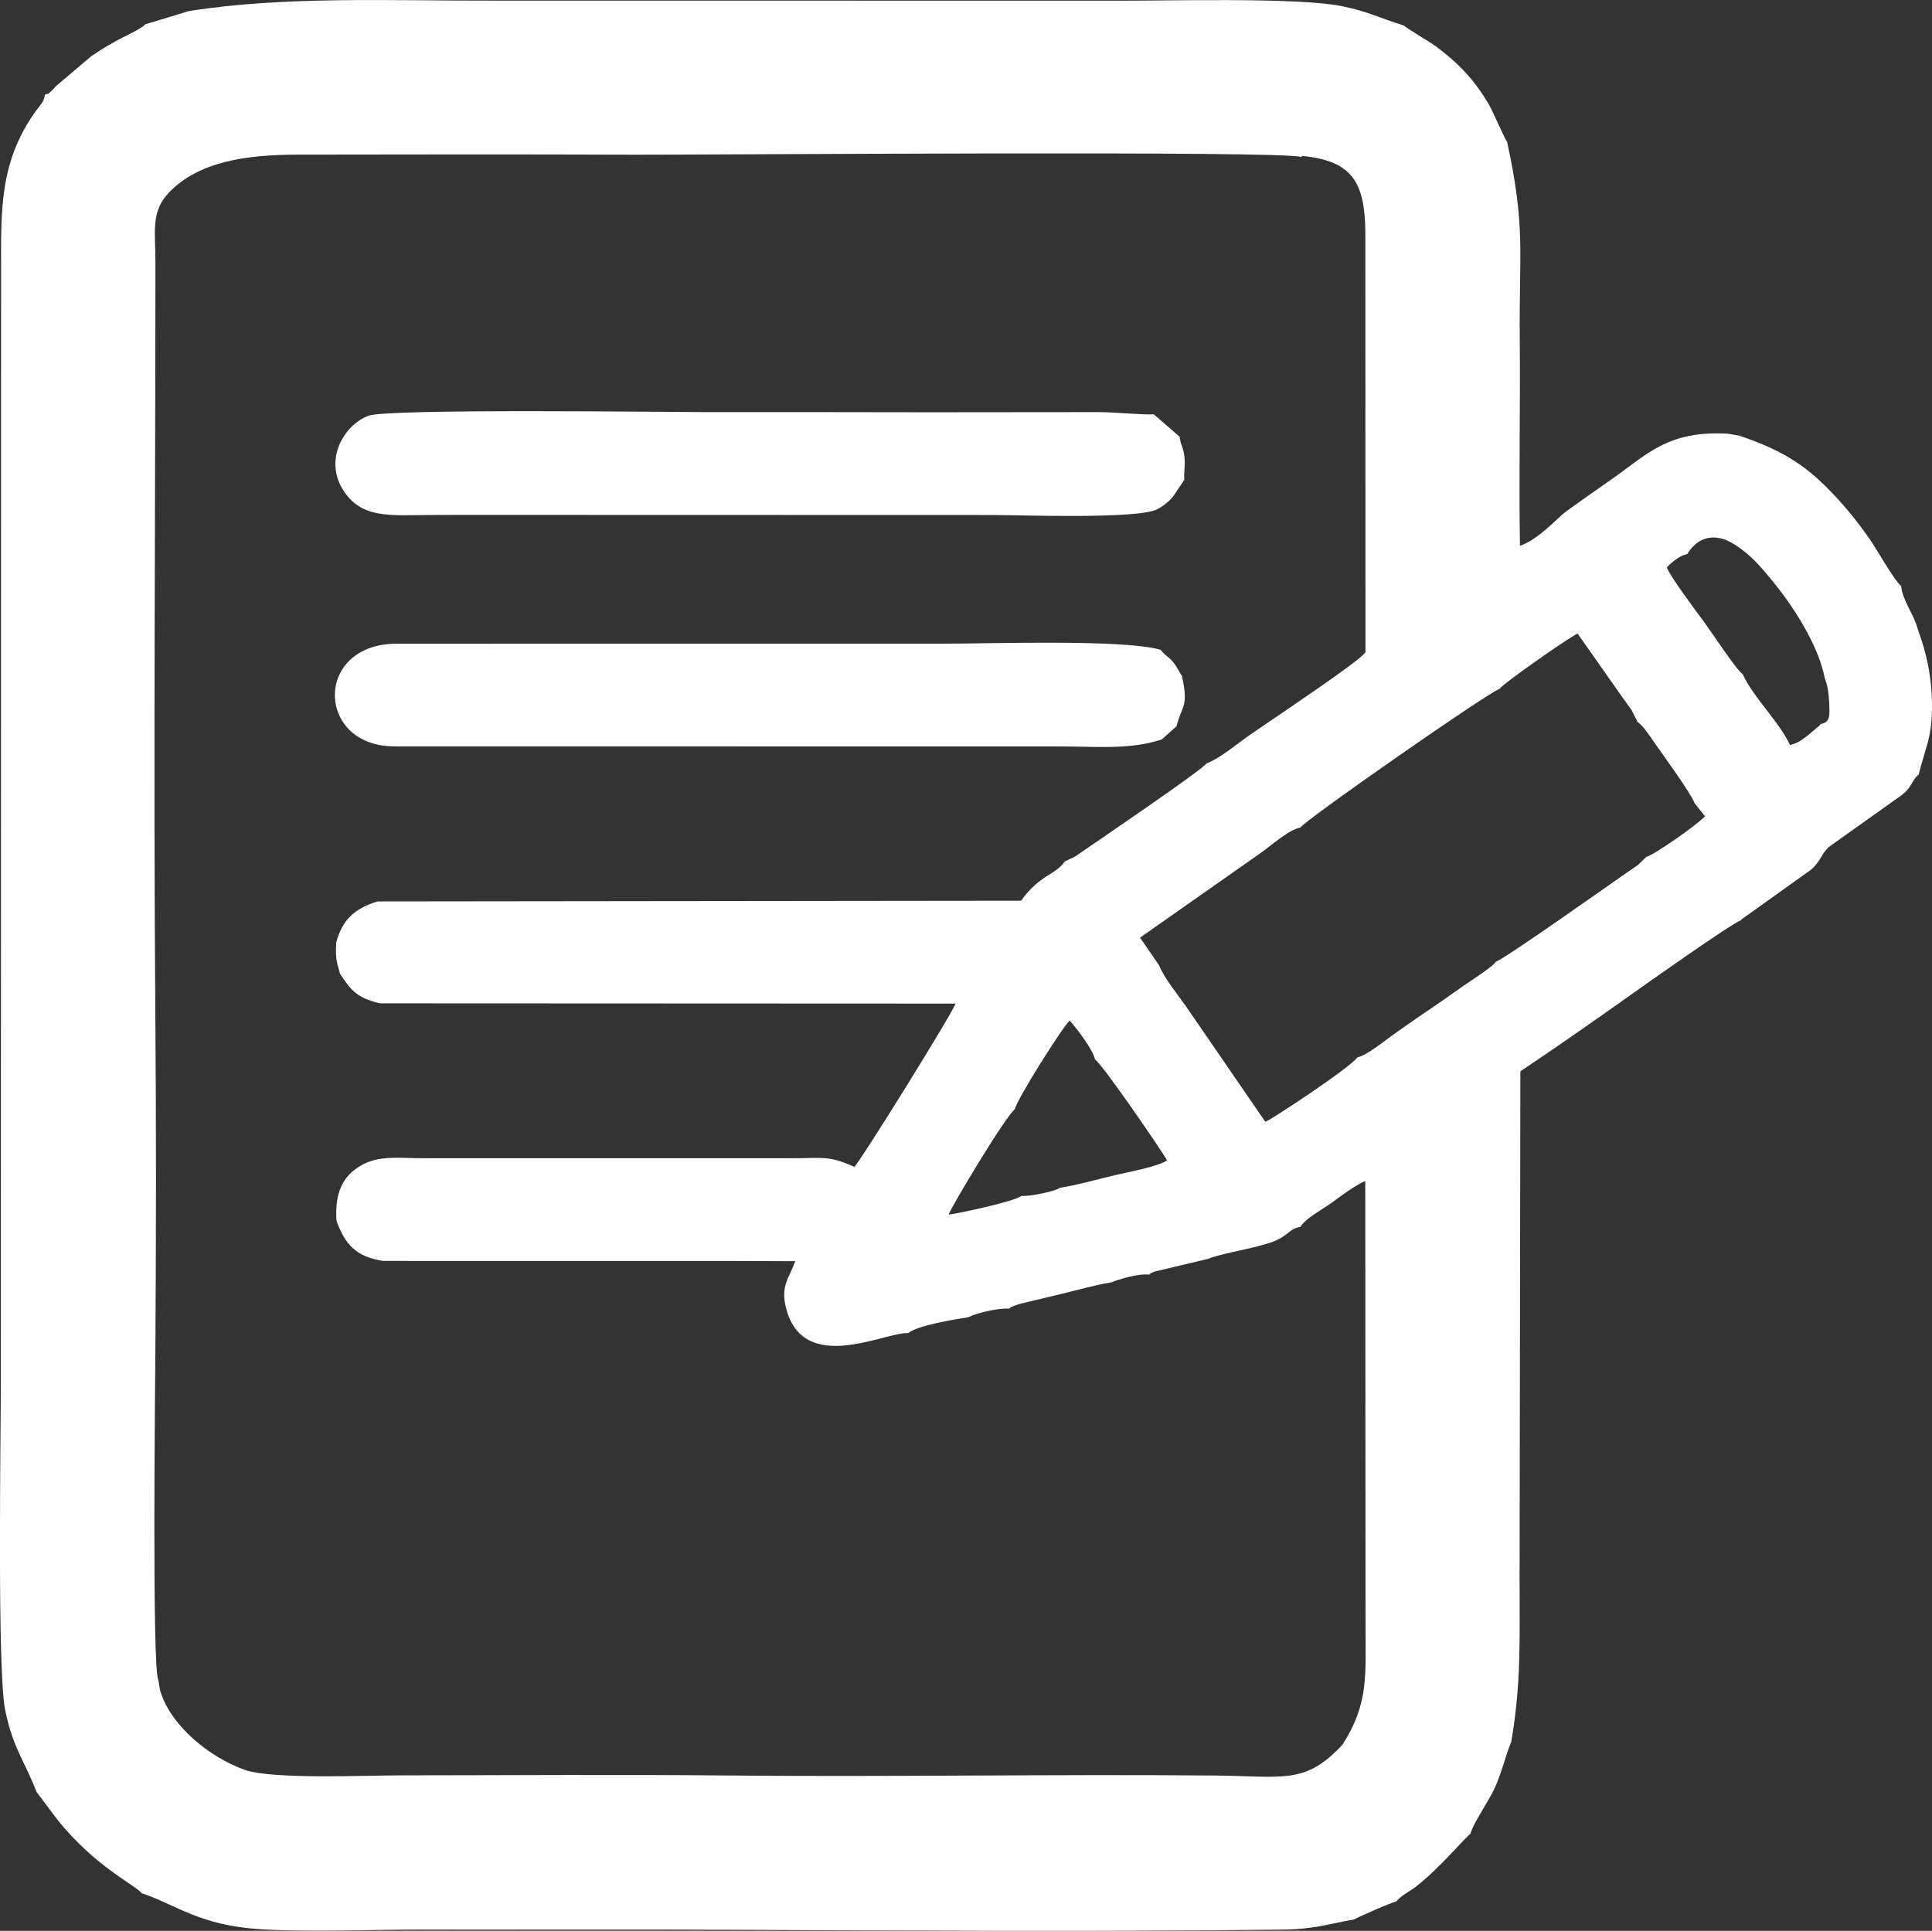 <?xml version="1.0" encoding="UTF-8"?>
<!DOCTYPE svg PUBLIC "-//W3C//DTD SVG 1.1//EN" "http://www.w3.org/Graphics/SVG/1.1/DTD/svg11.dtd">
<!-- Creator: CorelDRAW 2021 (64-Bit) -->
<svg xmlns="http://www.w3.org/2000/svg" xml:space="preserve" width="57.576mm" height="57.547mm" version="1.1" style="shape-rendering:geometricPrecision; text-rendering:geometricPrecision; image-rendering:optimizeQuality; fill-rule:evenodd; clip-rule:evenodd"
viewBox="0 0 978.61 978.1"
 xmlns:xlink="http://www.w3.org/1999/xlink"
 xmlns:xodm="http://www.corel.com/coreldraw/odm/2003">
 <rect x="0" y="0" width="978.61" height="978.1" fill="#333333" stroke="none"/>
 <defs>
  <style type="text/css">
   <![CDATA[
    .fil0 {fill:white}
   ]]>
  </style>
 </defs>
 <g id="Capa_x0020_1">
  <path class="fil0" d="M599.88 243.18c-0.31,-4.3 0.62,-7.44 0.03,-12.19 -0.58,-4.62 -2.01,-5.76 -2.37,-9.72l-13.09 -11.38c-5.78,0.31 -19.85,-1.11 -27.87,-1.13l-85.81 0.08c-38,-0.1 -76.01,-0.08 -114.01,-0.08 -17.13,-0 -160.07,-1.86 -170.06,1.82 -12.38,4.56 -22.44,21.87 -13.26,37.05 9.28,15.34 23.75,13.36 44.8,13.24 18.79,-0.11 37.6,-0 56.39,-0.04l228.02 0.06c13.41,0 73.26,2.2 83.38,-2.86 3.51,-1.75 6.47,-4.44 8.18,-6.53l5.07 -7.54c0.09,-0.46 0.39,-0.53 0.62,-0.76zm-62.92 358.51c-2.4,1.81 -15.53,4.51 -19.45,4.11 -4.2,3.04 -33.07,9.12 -36.99,9.48 1.27,-3.88 28.37,-49.16 33.57,-53.45 0.55,-4.18 24.4,-42.17 27.76,-44.8 3.82,4.21 12.03,15.2 12.77,19.61 3.67,2.29 34.23,46.81 36.48,51.14 -3.85,3.09 -20.92,6.24 -25.86,7.41 -9.46,2.24 -18.77,4.98 -28.3,6.51zm296.9 -167.6l-4.08 4.01c-1.42,1.09 -3.56,2.43 -5.05,3.47 -10.6,7.33 -60.98,43.11 -67.1,45.68 -0.91,2.11 -13.19,9.93 -16.16,12.02 -6.06,4.26 -11.88,8.42 -18.07,12.58 -6.47,4.35 -11.66,8.08 -17.37,12.06 -3.98,2.77 -13.67,10.82 -18.5,11.71 -2.88,4.71 -43.53,31.64 -46.62,32.66l-40.37 -58.78c-4.42,-6.23 -10.87,-14.05 -13.41,-20.46l-9.66 -14.06 60.48 -42.45c5.62,-3.85 14.91,-12.4 20.7,-13.27 2.42,-3.9 94.03,-67.69 101.01,-70.38 1.36,-2.4 35.16,-26.05 39.43,-27.93l23.2 32.98c1.52,2.15 2.71,3.73 4.13,5.72l3.05 6.09c1.4,1.09 0.93,0.62 2.21,1.96 1.13,1.19 1.47,1.68 2.3,2.79 1.61,2.16 2.31,3.24 3.54,5.01 4.78,6.91 18.79,26 20.87,31.42l5.27 6.61c-4.67,4.81 -26.17,19.8 -29.76,20.54zm-222.81 -47.31c-1.66,3.01 -56.68,40.34 -66.3,47l-5.41 2.62c-4.71,6.95 -12.68,6.6 -22.13,19.87l-325.96 0.37c-11.37,3.48 -17.76,8.98 -20.94,20.8 -0.36,7.74 -0.07,8.92 1.92,15.86 5.48,8.17 8.31,12.19 20.25,14.97l291.49 0.13c-0.65,3.49 -48.37,80.27 -51.22,82.71 -13.21,-5.86 -15.59,-4.37 -31.87,-4.37l-186.34 -0.01c-12.34,0.06 -22.85,-1.81 -32.46,4.14 -8.31,5.15 -12.63,13.21 -11.64,27.54 4.3,11.8 9.57,18.15 23.58,20.34l26.35 0.03 22.74 -0 26.17 -0 22.87 0 26.17 -0 22.87 0 26.14 -0.01 35.47 0.12c-2.95,8.44 -7.66,12.4 -4.57,24.06 8.96,33.84 50.08,11.67 61.79,12.38 4.52,-3.83 23.23,-6.92 30.36,-8.02 4.56,-2.27 15.56,-4.81 20.78,-4.36 1.55,-1.2 -0.92,0.02 2.54,-1.45 0.3,-0.13 2.37,-0.84 2.81,-0.97l19.81 -4.75c8.76,-2.06 17.61,-4.69 26.52,-6.16 4.26,-1.65 13.84,-4.6 19.17,-3.89 1.44,-1.09 -0.52,-0.18 2.82,-1.57l27.39 -6.52c4.56,-2.02 18.36,-4.59 24.81,-6.29 4.29,-1.13 8.31,-2.22 11.68,-4.18 4.42,-2.56 5.25,-4.88 9.92,-5.64 2.93,-4.58 10.91,-8.64 15.44,-11.92 4.37,-3.17 12.72,-9.51 17.47,-11.29l0.13 222.36c0,28.85 1.73,41.89 -11.6,63.07 -19.11,20.53 -29.43,16.01 -65.86,15.69 -81.84,-0.71 -164.17,0.8 -246.41,-0.01 -54.63,-0.54 -109.6,-0.1 -164.27,-0.07 -18.36,0.01 -65.63,2.18 -79.59,-2.79 -18.05,-6.43 -37.76,-22.54 -42.88,-40.34l-0.86 -5.28c-3.25,-4.2 -1.61,-150.39 -1.5,-167.58 0.37,-56.2 0.43,-112.98 -0.02,-169.17 -1.01,-126.03 0.03,-254.72 0.04,-381.26 0,-15.8 -2.47,-25.8 7.06,-35.62 14.88,-15.34 38.33,-18.94 65.03,-19 56.77,-0.11 113.63,-0.16 170.4,0.04 33.9,0.12 333.12,-2.18 337.78,1.21l0.57 -0.58c25.44,2.48 31.87,13.3 32.02,39.24l0.06 212.08c-0.82,3.34 -50.09,36.02 -59.38,42.57 -6.2,4.38 -14.37,11.3 -21.19,13.88zm243.59 -106.12c5.95,-9.71 15.02,-10.46 23.79,-4.96 8.35,5.23 13.54,11.52 19.39,18.61 8.99,10.9 23.05,31.31 26.55,49.5 1.41,3.39 1.99,7.93 2.17,12.3 0.27,6.34 0.55,9.75 -4.23,10.65 -0.21,0.28 -0.55,0.32 -0.67,0.79l-6.29 5.29c-3.23,2.34 -4.26,3.37 -8.68,4.59 -5.17,-11.48 -18.56,-24.08 -24.03,-36.07 -2.6,-1.23 -16.17,-21.83 -19.3,-26.06 -3.92,-5.3 -17.22,-22.97 -19.06,-27.88 2.63,-2.74 6.43,-5.96 10.34,-6.76zm-759.01 -275.06l-22.13 6.74c-1.44,1.41 0.4,0.02 -2.22,1.77 -4.39,2.93 -12.62,5.83 -25.03,14.33l-17.9 15.18c-0.73,0.81 -1.79,2.07 -2.37,2.54 -2.31,1.86 -0.11,0.88 -3.18,1.71 -0.66,4.06 -1.95,4.57 -4.86,8.64 -18.43,25.82 -17.38,50.73 -17.39,80.13l-0.12 562.69c-0,25.88 -1.91,146.01 2.12,166.55 3.83,19.53 10.41,27.11 15.94,41.85l10.48 13.94c19.23,24.13 39.77,33.32 42.71,37.36 17.51,5.79 29.25,16.45 60.77,18.31 25.21,1.49 54.02,0.13 79.63,0.17 53.11,0.08 106.26,-0.15 159.37,0.09 89.37,0.41 188.65,0.97 278.28,-0.1 15.79,-0.19 22.22,-2.65 36.19,-5.17 1.46,-0.9 19.02,-8.76 21.24,-8.99 3.01,-3.56 6.49,-4.86 10.11,-7.66 12.01,-9.29 25.16,-25.27 27.58,-26.66 0.73,-4.2 8.74,-15.97 11.79,-22.25 3.93,-8.08 6.27,-18.57 8.89,-24.55 5.01,-29.47 4.2,-51.84 4.18,-82.36l0.39 -257.16c18.77,-12.55 36.45,-24.91 55.09,-38.15 8.51,-6.05 50.72,-35.95 56.74,-38.46 0.13,-0.19 0.38,-0.71 0.44,-0.54l34.7 -24.8c5.32,-4.46 5.09,-7.7 9.19,-11.64l36.53 -26c6.02,-4.39 5.12,-7.39 9.1,-10.81 3.4,-13.93 6.98,-18.83 6.71,-36.21 -0.21,-13.66 -2.8,-25.47 -7.14,-37.16 -2.06,-8.02 -7.91,-14.87 -8.46,-22.07 -3.4,-2.6 -12.6,-19 -15.85,-23.65 -5.84,-8.32 -11.11,-14.91 -17.47,-21.74 -13.14,-14.13 -24.83,-22.82 -48.74,-30.78l-5.63 -0.99c-30.44,-1.72 -40.79,10.35 -58.49,22.72 -8.13,5.69 -15.93,11.15 -23.68,16.76 -4.22,3.06 -13.24,13.71 -23.25,17.33 -0.58,-34.72 0.23,-69.58 -0.09,-104.31 -0.41,-45.45 3.08,-56.8 -6.46,-100.52 -0.93,-0.74 -7.1,-15.18 -9.12,-18.65 -7.27,-12.49 -15.55,-21.1 -26.86,-29.53 -2.53,-1.89 -15.53,-9.6 -16.32,-10.62 -11.11,-3.31 -18.46,-7.28 -31.74,-9.85 -23.3,-4.51 -88.47,-2.54 -115.36,-2.7l-315.06 -0.04c-51.29,0.15 -104.74,-2.39 -153.23,5.32zm492.8 369.01l7.5 -6.71c2.89,-11.16 6.14,-9.49 2.83,-25.31 -1.09,-1.59 -2.65,-4.87 -4.45,-7.09 -2.46,-3.01 -4.69,-3.74 -6.34,-6.3 -18.39,-5.44 -84.98,-3.14 -108.63,-3.15l-278.29 0.03c-42.12,-0.07 -41.26,51.96 -1.25,52.01l334.71 0.04c20.85,-0.12 37.25,1.93 53.93,-3.54z"/>
 </g>
</svg>
